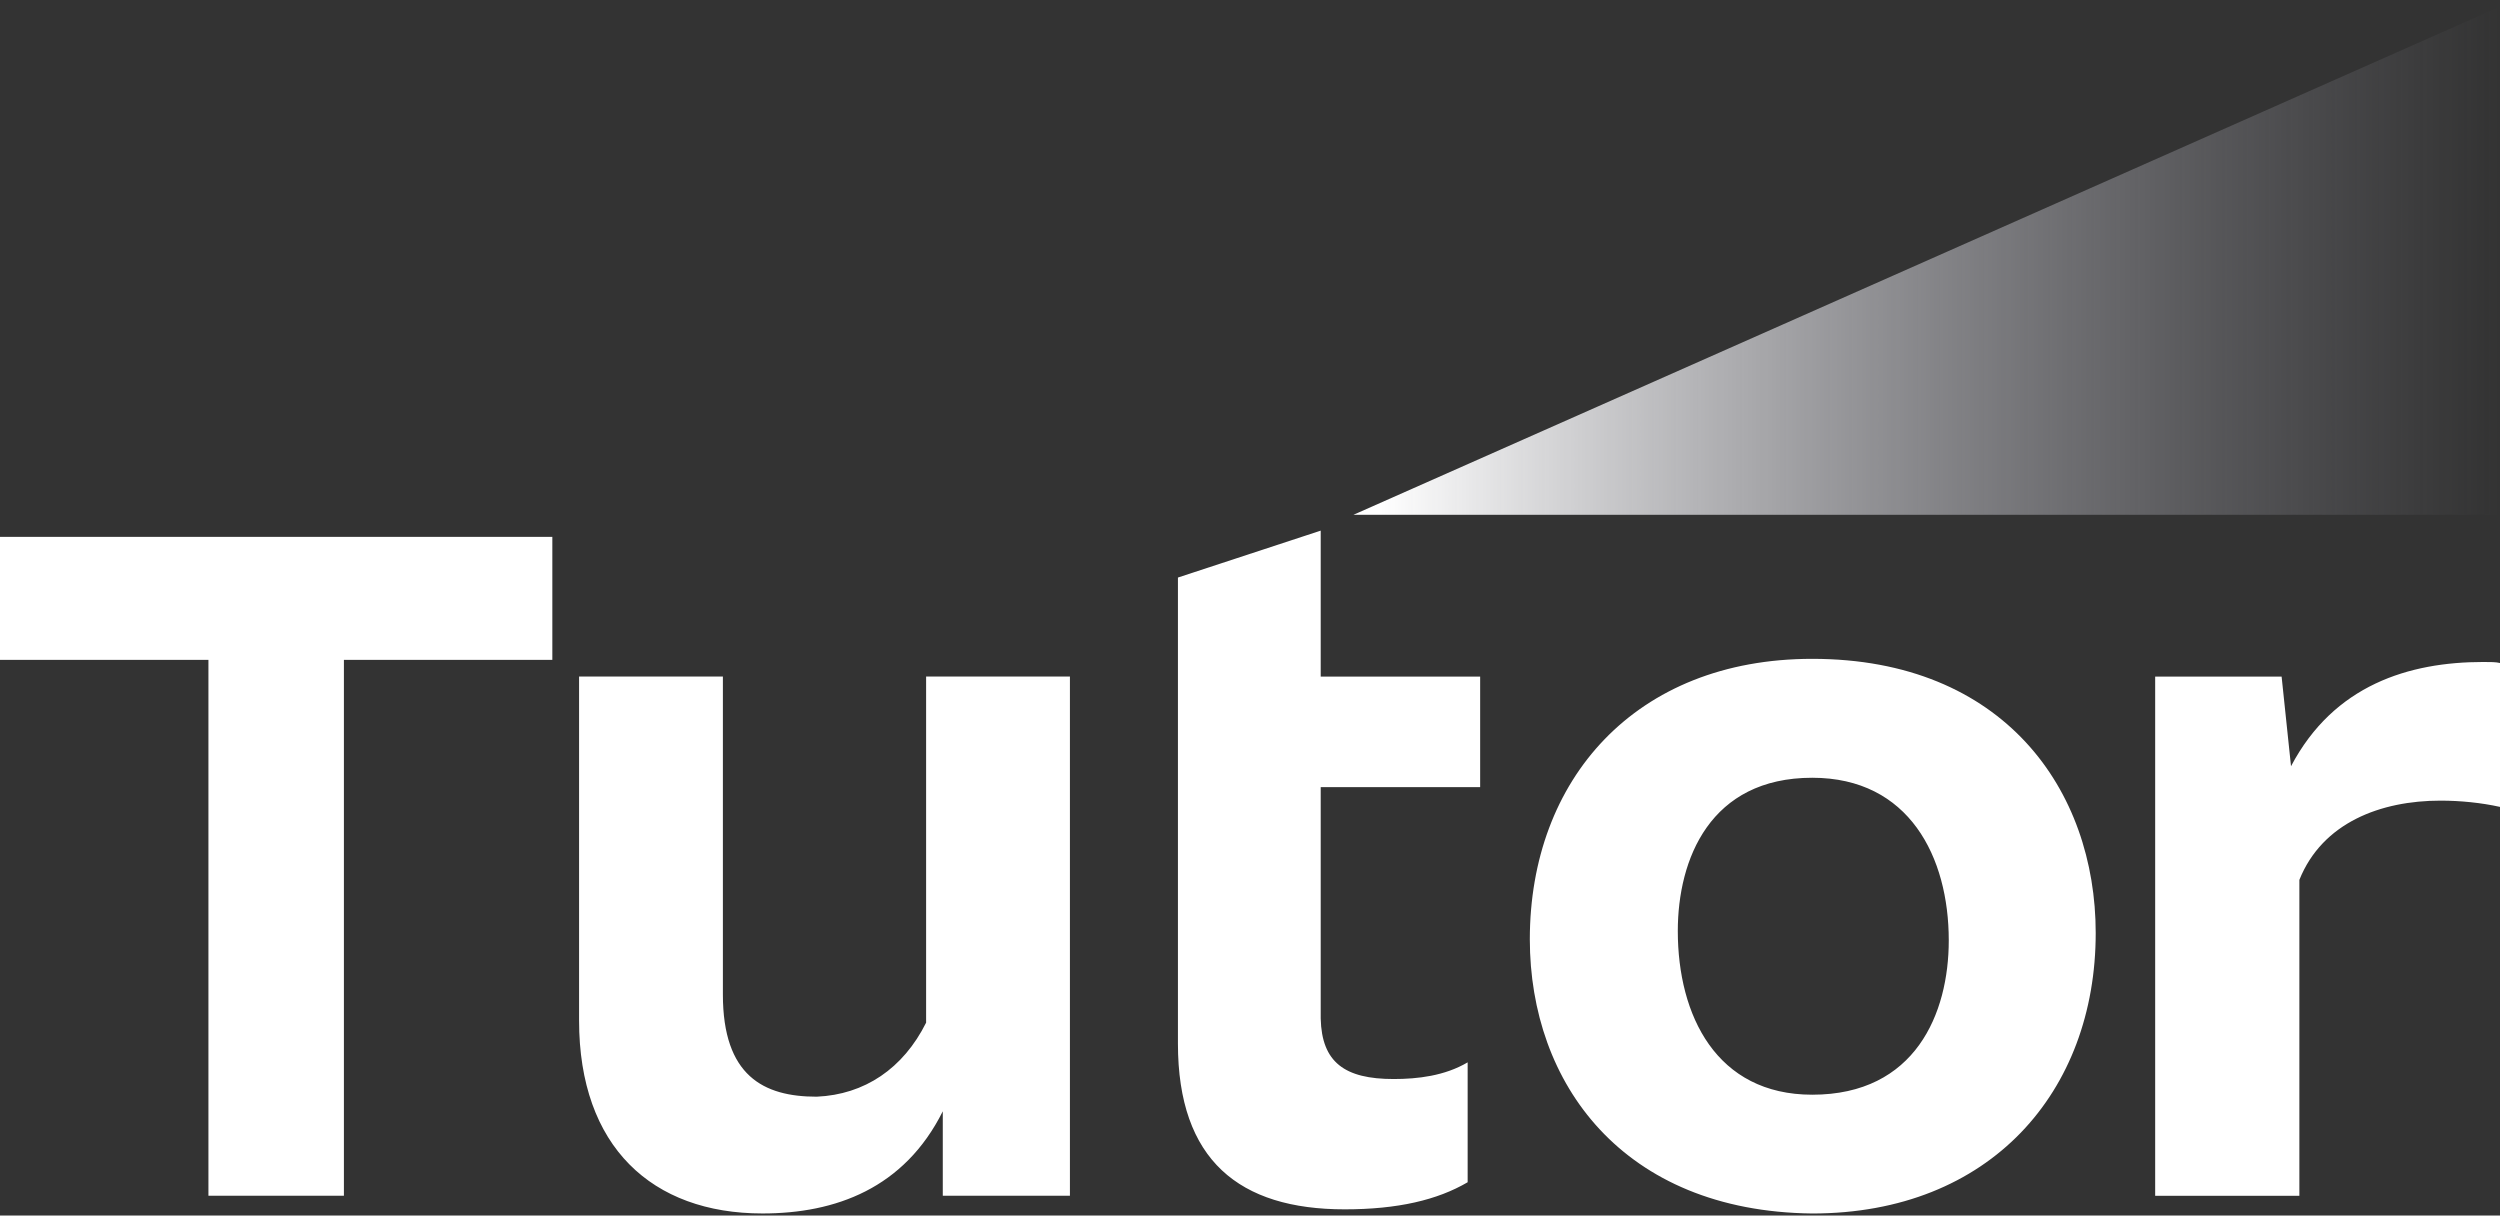 <svg width="290" height="141" viewBox="0 0 290 141" fill="none" xmlns="http://www.w3.org/2000/svg">
<rect x="0" y="0" width="290" height="141" fill="#333333" stroke="none"/>
<path fill-rule="evenodd" clip-rule="evenodd" d="M0 76.543V62.273H64.071V76.543H39.893V138.706H24.178V76.543H0ZM124.111 78.478V138.706H109.363V128.91C104.89 137.859 96.911 140.762 88.449 140.762C75.635 140.762 67.173 133.022 67.173 118.388V78.478H83.855V115.364C83.855 124.798 88.57 127.216 94.735 127.216C100.296 126.975 104.769 123.951 107.429 118.63V78.478H124.111ZM136.64 121.055V66.995L153.202 61.553V78.484H171.698V91.304H153.202V118.152C153.323 123.232 155.983 125.167 161.664 125.167C164.445 125.167 167.588 124.804 170.247 123.232V137.14C166.742 139.196 162.148 140.284 155.983 140.284C143.773 140.284 136.64 134.6 136.64 121.055ZM210.22 140.765C188.218 140.523 177.459 125.647 177.459 108.958C177.459 90.454 189.669 76.425 210.22 76.425C232.464 76.425 243.102 91.664 243.102 108.232C243.102 126.615 230.892 140.765 210.22 140.765ZM210.22 90.22C198.373 90.22 194.625 99.654 194.625 107.998C194.625 117.794 199.098 126.986 210.22 126.986C222.188 126.986 226.057 117.553 226.057 109.087C226.057 99.412 221.463 90.22 210.22 90.22ZM250 138.71V78.483H264.667L265.758 88.883C270.727 79.45 279.455 76.79 288.061 76.79C288.909 76.79 289.515 76.79 290 76.91V93.6C287.818 93.116 285.394 92.874 283.091 92.874C276.182 92.874 269.394 95.414 266.727 102.066V138.71H250Z" fill="white"/>
<path fill-rule="evenodd" clip-rule="evenodd" d="M290 0.765V59.716H157L290 0.765Z" fill="url(#paint0_linear)"/>
<defs>
<linearGradient id="paint0_linear" x1="290" y1="1.446" x2="160.072" y2="1.446" gradientUnits="userSpaceOnUse">
<stop stop-color="#AAAAB8" stop-opacity="0"/>
<stop offset="1" stop-color="white"/>
</linearGradient>
</defs>
</svg>
